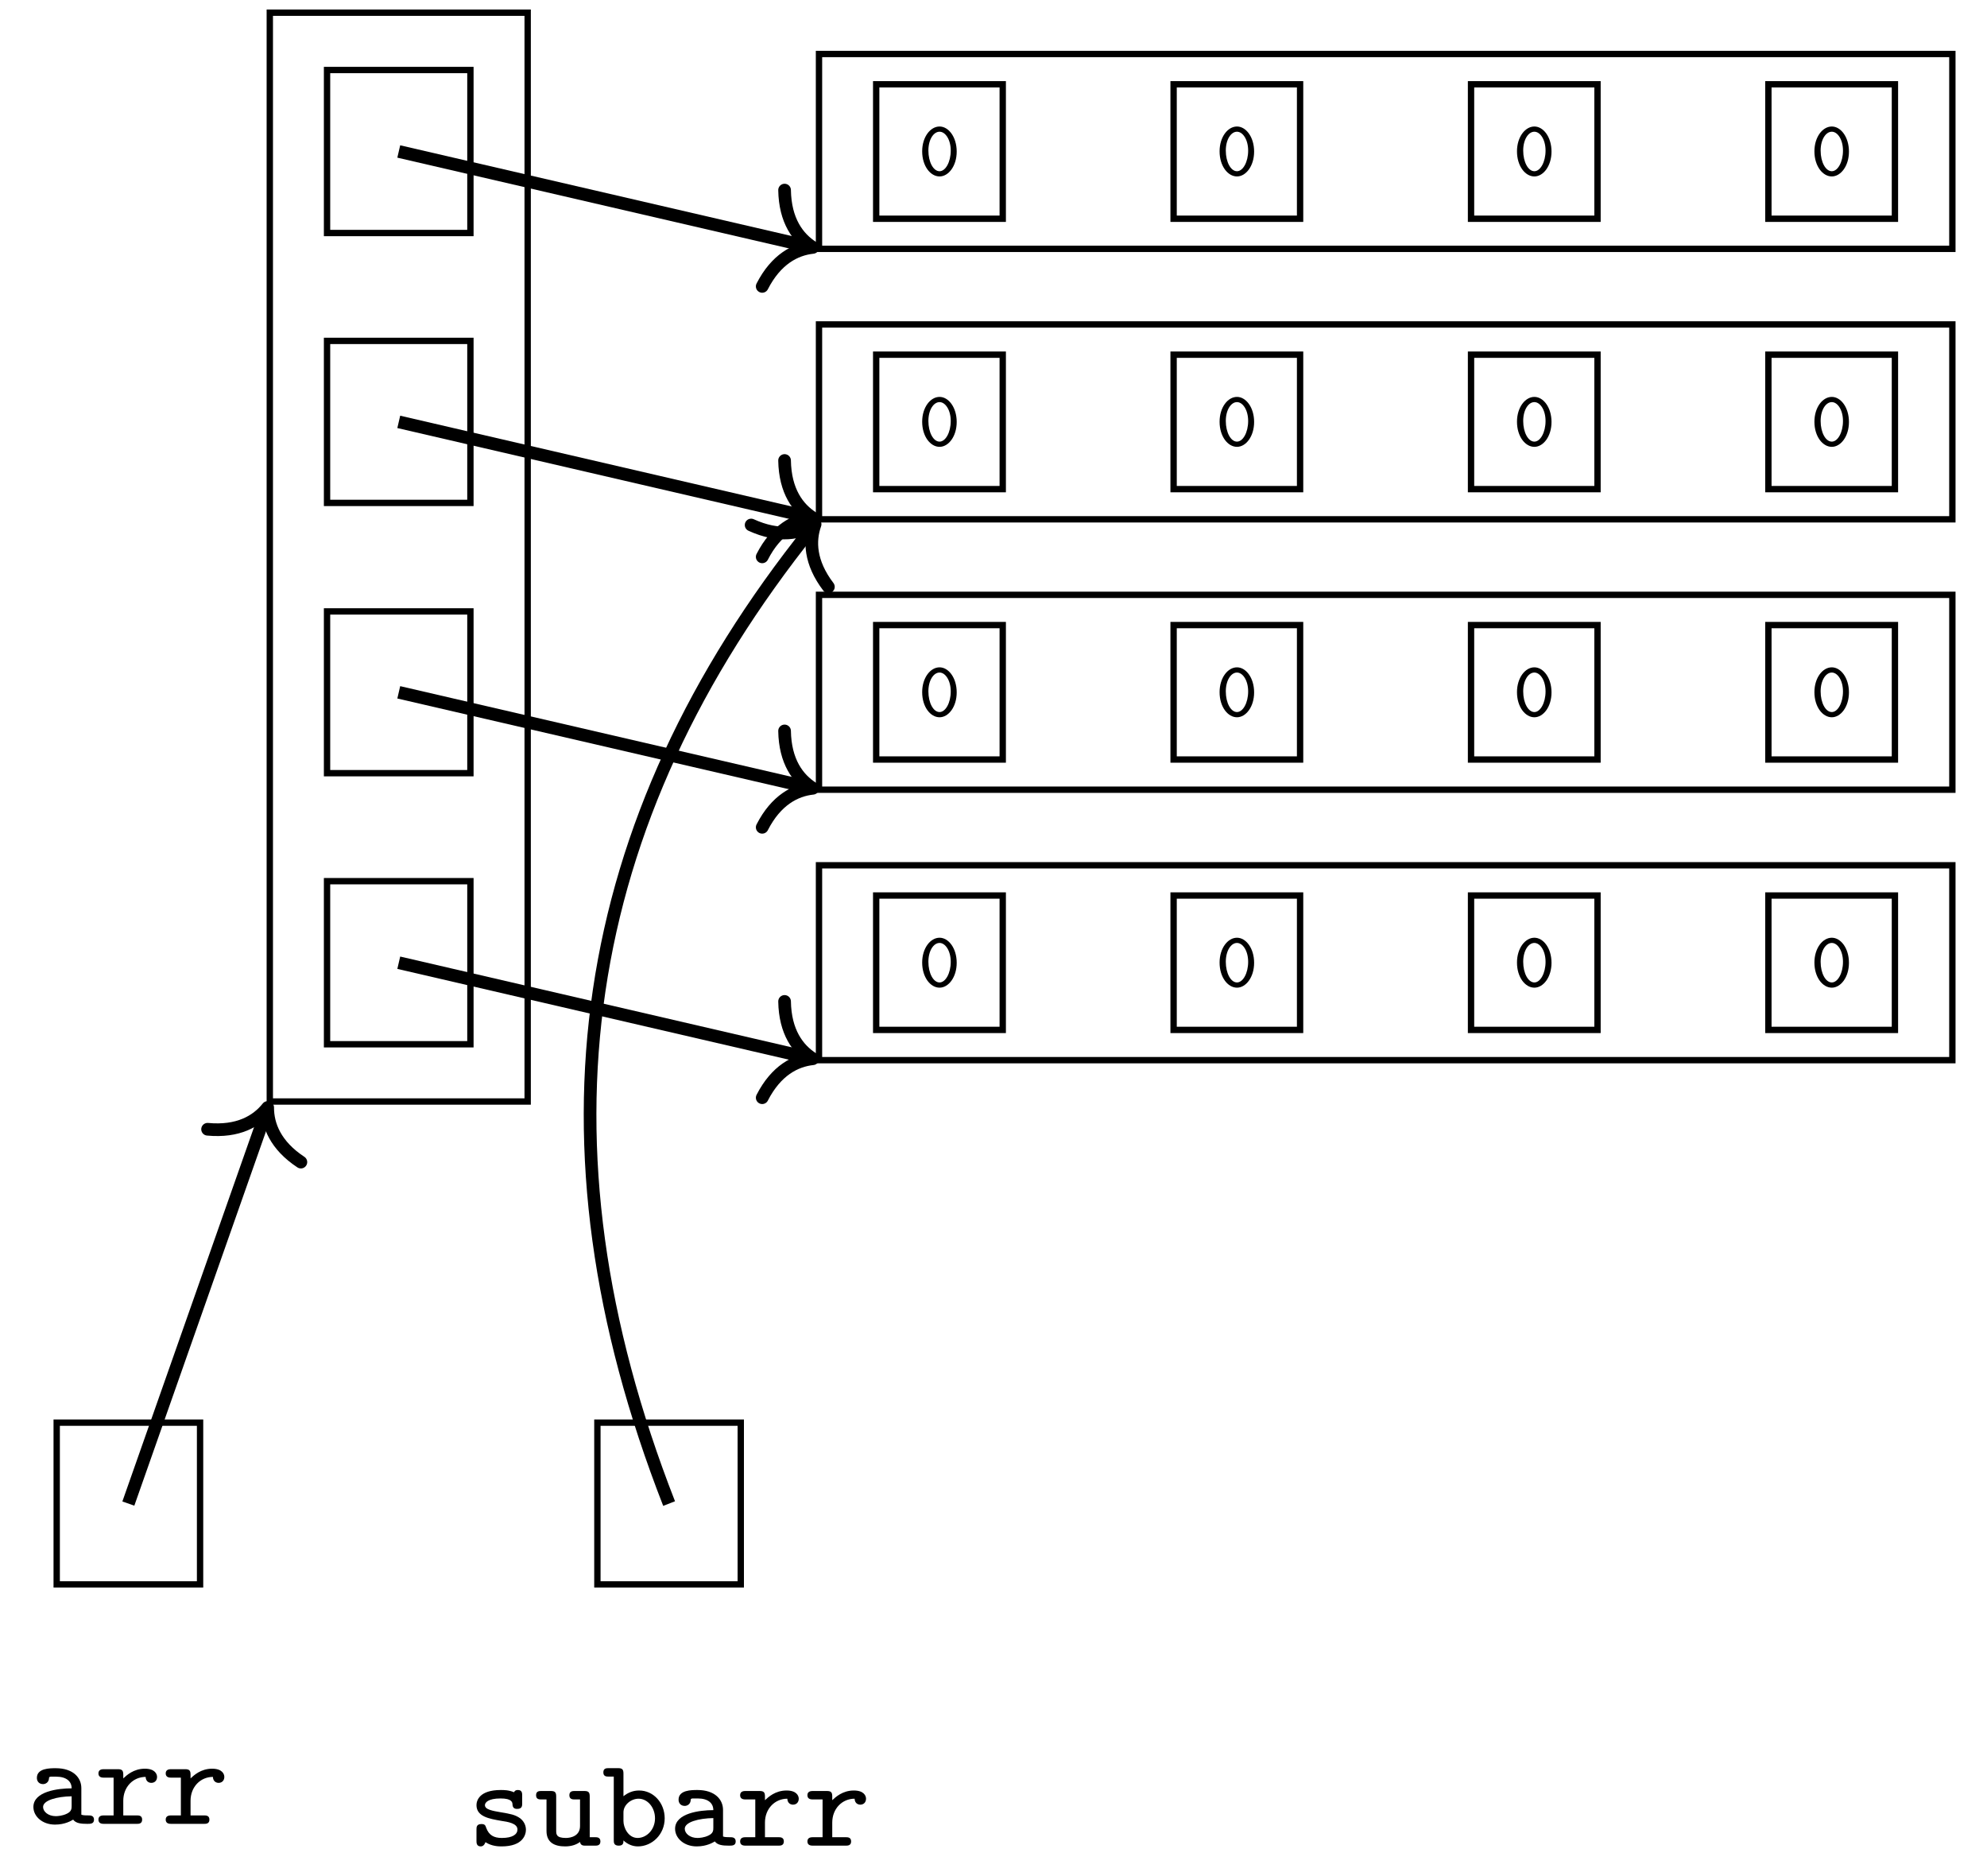 <?xml version="1.0" encoding="UTF-8"?>
<svg xmlns="http://www.w3.org/2000/svg" xmlns:xlink="http://www.w3.org/1999/xlink" width="125pt" height="118pt" viewBox="0 0 125 118" version="1.1">
<defs>
<g>
<symbol overflow="visible" id="glyph0-0">
<path style="stroke:none;" d=""/>
</symbol>
<symbol overflow="visible" id="glyph0-1">
<path style="stroke:none;" d="M 2.406 -1.516 C 2.406 -2.438 1.891 -3.094 1.328 -3.094 C 0.75 -3.094 0.234 -2.438 0.234 -1.531 C 0.234 -0.609 0.75 0.047 1.328 0.047 C 1.891 0.047 2.406 -0.609 2.406 -1.516 Z M 2.031 -1.578 C 2.031 -0.859 1.703 -0.281 1.328 -0.281 C 0.938 -0.281 0.625 -0.859 0.625 -1.578 C 0.625 -2.281 0.953 -2.766 1.328 -2.766 C 1.688 -2.766 2.031 -2.281 2.031 -1.578 Z M 2.031 -1.578 "/>
</symbol>
<symbol overflow="visible" id="glyph1-0">
<path style="stroke:none;" d=""/>
</symbol>
<symbol overflow="visible" id="glyph1-1">
<path style="stroke:none;" d="M 4.188 -0.266 C 4.188 -0.531 3.953 -0.531 3.844 -0.531 C 3.547 -0.531 3.469 -0.547 3.391 -0.578 L 3.391 -2.25 C 3.391 -2.906 2.875 -3.5 1.781 -3.5 C 1.406 -3.5 0.594 -3.5 0.594 -2.891 C 0.594 -2.672 0.734 -2.5 0.984 -2.5 C 1.125 -2.5 1.344 -2.594 1.359 -2.875 C 1.359 -2.938 1.375 -2.953 1.469 -2.969 C 1.562 -2.969 1.703 -2.969 1.797 -2.969 C 2.453 -2.969 2.781 -2.672 2.781 -2.234 C 1.938 -2.234 0.375 -2.047 0.375 -1.062 C 0.375 -0.469 0.938 0.047 1.734 0.047 C 2.375 0.047 2.766 -0.203 2.875 -0.266 C 3.047 -0.031 3.375 0 3.766 0 C 3.969 0 4.188 0 4.188 -0.266 Z M 2.781 -1.141 C 2.781 -0.969 2.781 -0.781 2.484 -0.641 C 2.203 -0.5 1.891 -0.484 1.781 -0.484 C 1.312 -0.484 0.984 -0.766 0.984 -1.062 C 0.984 -1.484 1.859 -1.719 2.781 -1.734 Z M 2.781 -1.141 "/>
</symbol>
<symbol overflow="visible" id="glyph1-2">
<path style="stroke:none;" d="M 3.922 -2.953 C 3.922 -3.141 3.781 -3.469 3.156 -3.469 C 2.438 -3.469 2 -3.047 1.797 -2.859 L 1.797 -3.094 C 1.797 -3.359 1.719 -3.438 1.453 -3.438 L 0.594 -3.438 C 0.484 -3.438 0.234 -3.438 0.234 -3.172 C 0.234 -2.906 0.484 -2.906 0.594 -2.906 L 1.188 -2.906 L 1.188 -0.531 L 0.594 -0.531 C 0.484 -0.531 0.234 -0.531 0.234 -0.266 C 0.234 0 0.484 0 0.594 0 L 2.641 0 C 2.766 0 2.984 0 2.984 -0.266 C 2.984 -0.531 2.766 -0.531 2.641 -0.531 L 1.797 -0.531 L 1.797 -1.453 C 1.797 -2.328 2.422 -2.953 3.203 -2.953 C 3.219 -2.641 3.438 -2.578 3.562 -2.578 C 3.766 -2.578 3.922 -2.719 3.922 -2.953 Z M 3.922 -2.953 "/>
</symbol>
<symbol overflow="visible" id="glyph1-3">
<path style="stroke:none;" d="M 3.688 -1 C 3.688 -1.188 3.625 -1.484 3.328 -1.719 C 3 -1.953 2.688 -2 2.141 -2.094 C 1.594 -2.188 1.109 -2.266 1.109 -2.547 C 1.109 -2.703 1.297 -2.969 2.094 -2.969 C 2.812 -2.969 2.844 -2.719 2.844 -2.578 C 2.859 -2.312 3.062 -2.312 3.141 -2.312 C 3.453 -2.312 3.453 -2.516 3.453 -2.656 L 3.453 -3.156 C 3.453 -3.281 3.453 -3.5 3.188 -3.5 C 3 -3.5 2.969 -3.406 2.938 -3.359 C 2.609 -3.5 2.297 -3.5 2.109 -3.5 C 0.75 -3.5 0.578 -2.828 0.578 -2.547 C 0.578 -1.812 1.422 -1.688 2.125 -1.562 C 2.547 -1.5 3.156 -1.406 3.156 -1.016 C 3.156 -0.719 2.859 -0.484 2.172 -0.484 C 1.672 -0.484 1.359 -0.656 1.188 -1.125 C 1.141 -1.266 1.109 -1.359 0.891 -1.359 C 0.578 -1.359 0.578 -1.156 0.578 -1.016 L 0.578 -0.297 C 0.578 -0.188 0.578 0.047 0.844 0.047 C 0.922 0.047 1.062 0.016 1.141 -0.219 C 1.547 0.047 2 0.047 2.156 0.047 C 3.516 0.047 3.688 -0.703 3.688 -1 Z M 3.688 -1 "/>
</symbol>
<symbol overflow="visible" id="glyph1-4">
<path style="stroke:none;" d="M 4.141 -0.266 C 4.141 -0.531 3.922 -0.531 3.797 -0.531 L 3.469 -0.531 L 3.469 -3.094 C 3.469 -3.359 3.391 -3.438 3.125 -3.438 L 2.531 -3.438 C 2.406 -3.438 2.188 -3.438 2.188 -3.172 C 2.188 -2.906 2.406 -2.906 2.531 -2.906 L 2.859 -2.906 L 2.859 -1.234 C 2.859 -0.609 2.281 -0.484 1.969 -0.484 C 1.359 -0.484 1.359 -0.719 1.359 -0.953 L 1.359 -3.094 C 1.359 -3.359 1.281 -3.438 1.016 -3.438 L 0.438 -3.438 C 0.297 -3.438 0.094 -3.438 0.094 -3.172 C 0.094 -2.906 0.297 -2.906 0.438 -2.906 L 0.75 -2.906 L 0.75 -0.922 C 0.75 -0.188 1.266 0.047 1.922 0.047 C 2.344 0.047 2.656 -0.078 2.859 -0.234 C 2.891 0 3.078 0 3.203 0 L 3.797 0 C 3.922 0 4.141 0 4.141 -0.266 Z M 4.141 -0.266 "/>
</symbol>
<symbol overflow="visible" id="glyph1-5">
<path style="stroke:none;" d="M 3.953 -1.719 C 3.953 -2.688 3.25 -3.469 2.344 -3.469 C 1.969 -3.469 1.656 -3.344 1.359 -3.109 L 1.359 -4.531 C 1.359 -4.797 1.281 -4.875 1.016 -4.875 L 0.438 -4.875 C 0.297 -4.875 0.094 -4.875 0.094 -4.609 C 0.094 -4.344 0.297 -4.344 0.438 -4.344 L 0.75 -4.344 L 0.75 -0.344 C 0.75 -0.203 0.75 0 1.062 0 C 1.359 0 1.359 -0.188 1.359 -0.328 C 1.609 -0.094 1.922 0.047 2.266 0.047 C 3.156 0.047 3.953 -0.703 3.953 -1.719 Z M 3.344 -1.719 C 3.344 -1 2.812 -0.484 2.25 -0.484 C 1.656 -0.484 1.359 -1.141 1.359 -1.547 L 1.359 -2.094 C 1.359 -2.562 1.828 -2.953 2.312 -2.953 C 2.875 -2.953 3.344 -2.406 3.344 -1.719 Z M 3.344 -1.719 "/>
</symbol>
</g>
</defs>
<g id="surface1">
<path style="fill:none;stroke-width:0.399;stroke-linecap:butt;stroke-linejoin:miter;stroke:rgb(0%,0%,0%);stroke-opacity:1;stroke-miterlimit:10;" d="M -4.51 -5.129 L 4.509 -5.129 L 4.509 5.129 L -4.51 5.129 Z M -4.51 -5.129 " transform="matrix(1,0,0,-1,25.084,60.555)"/>
<path style="fill:none;stroke-width:0.399;stroke-linecap:butt;stroke-linejoin:miter;stroke:rgb(0%,0%,0%);stroke-opacity:1;stroke-miterlimit:10;" d="M -4.51 11.922 L 4.509 11.922 L 4.509 22.097 L -4.51 22.097 Z M -4.51 11.922 " transform="matrix(1,0,0,-1,25.084,60.555)"/>
<path style="fill:none;stroke-width:0.399;stroke-linecap:butt;stroke-linejoin:miter;stroke:rgb(0%,0%,0%);stroke-opacity:1;stroke-miterlimit:10;" d="M -4.51 28.922 L 4.509 28.922 L 4.509 39.113 L -4.51 39.113 Z M -4.51 28.922 " transform="matrix(1,0,0,-1,25.084,60.555)"/>
<path style="fill:none;stroke-width:0.399;stroke-linecap:butt;stroke-linejoin:miter;stroke:rgb(0%,0%,0%);stroke-opacity:1;stroke-miterlimit:10;" d="M -4.51 45.898 L 4.509 45.898 L 4.509 56.151 L -4.51 56.151 Z M -4.51 45.898 " transform="matrix(1,0,0,-1,25.084,60.555)"/>
<path style="fill:none;stroke-width:0.399;stroke-linecap:butt;stroke-linejoin:miter;stroke:rgb(0%,0%,0%);stroke-opacity:1;stroke-miterlimit:10;" d="M 8.111 59.757 L 8.111 -8.73 L -8.111 -8.73 L -8.111 59.757 Z M 8.111 59.757 " transform="matrix(1,0,0,-1,25.084,60.555)"/>
<path style="fill:none;stroke-width:0.399;stroke-linecap:butt;stroke-linejoin:miter;stroke:rgb(0%,0%,0%);stroke-opacity:1;stroke-miterlimit:10;" d="M 30.036 -4.226 L 37.997 -4.226 L 37.997 4.227 L 30.036 4.227 Z M 30.036 -4.226 " transform="matrix(1,0,0,-1,25.084,60.555)"/>
<g style="fill:rgb(0%,0%,0%);fill-opacity:1;">
  <use xlink:href="#glyph0-1" x="57.779" y="62.077"/>
</g>
<path style="fill:none;stroke-width:0.399;stroke-linecap:butt;stroke-linejoin:miter;stroke:rgb(0%,0%,0%);stroke-opacity:1;stroke-miterlimit:10;" d="M 48.746 -4.226 L 56.703 -4.226 L 56.703 4.227 L 48.746 4.227 Z M 48.746 -4.226 " transform="matrix(1,0,0,-1,25.084,60.555)"/>
<g style="fill:rgb(0%,0%,0%);fill-opacity:1;">
  <use xlink:href="#glyph0-1" x="76.489" y="62.077"/>
</g>
<path style="fill:none;stroke-width:0.399;stroke-linecap:butt;stroke-linejoin:miter;stroke:rgb(0%,0%,0%);stroke-opacity:1;stroke-miterlimit:10;" d="M 67.457 -4.226 L 75.413 -4.226 L 75.413 4.227 L 67.457 4.227 Z M 67.457 -4.226 " transform="matrix(1,0,0,-1,25.084,60.555)"/>
<g style="fill:rgb(0%,0%,0%);fill-opacity:1;">
  <use xlink:href="#glyph0-1" x="95.198" y="62.077"/>
</g>
<path style="fill:none;stroke-width:0.399;stroke-linecap:butt;stroke-linejoin:miter;stroke:rgb(0%,0%,0%);stroke-opacity:1;stroke-miterlimit:10;" d="M 86.163 -4.226 L 94.124 -4.226 L 94.124 4.227 L 86.163 4.227 Z M 86.163 -4.226 " transform="matrix(1,0,0,-1,25.084,60.555)"/>
<g style="fill:rgb(0%,0%,0%);fill-opacity:1;">
  <use xlink:href="#glyph0-1" x="113.909" y="62.077"/>
</g>
<path style="fill:none;stroke-width:0.399;stroke-linecap:butt;stroke-linejoin:miter;stroke:rgb(0%,0%,0%);stroke-opacity:1;stroke-miterlimit:10;" d="M 26.438 -6.129 L 26.438 6.129 L 97.737 6.129 L 97.737 -6.129 Z M 26.438 -6.129 " transform="matrix(1,0,0,-1,25.084,60.555)"/>
<path style="fill:none;stroke-width:0.797;stroke-linecap:butt;stroke-linejoin:miter;stroke:rgb(0%,0%,0%);stroke-opacity:1;stroke-miterlimit:10;" d="M 0.002 0 L 25.665 -5.949 " transform="matrix(1,0,0,-1,25.084,60.555)"/>
<path style="fill:none;stroke-width:0.797;stroke-linecap:round;stroke-linejoin:round;stroke:rgb(0%,0%,0%);stroke-opacity:1;stroke-miterlimit:10;" d="M -2.549 3.11 C -2.085 1.245 -1.047 0.363 -0 0 C -1.047 -0.363 -2.085 -1.245 -2.551 -3.109 " transform="matrix(0.974,0.226,0.226,-0.974,51.137,66.594)"/>
<path style="fill:none;stroke-width:0.399;stroke-linecap:butt;stroke-linejoin:miter;stroke:rgb(0%,0%,0%);stroke-opacity:1;stroke-miterlimit:10;" d="M 30.036 12.781 L 37.997 12.781 L 37.997 21.238 L 30.036 21.238 Z M 30.036 12.781 " transform="matrix(1,0,0,-1,25.084,60.555)"/>
<g style="fill:rgb(0%,0%,0%);fill-opacity:1;">
  <use xlink:href="#glyph0-1" x="57.779" y="45.069"/>
</g>
<path style="fill:none;stroke-width:0.399;stroke-linecap:butt;stroke-linejoin:miter;stroke:rgb(0%,0%,0%);stroke-opacity:1;stroke-miterlimit:10;" d="M 48.746 12.781 L 56.703 12.781 L 56.703 21.238 L 48.746 21.238 Z M 48.746 12.781 " transform="matrix(1,0,0,-1,25.084,60.555)"/>
<g style="fill:rgb(0%,0%,0%);fill-opacity:1;">
  <use xlink:href="#glyph0-1" x="76.489" y="45.069"/>
</g>
<path style="fill:none;stroke-width:0.399;stroke-linecap:butt;stroke-linejoin:miter;stroke:rgb(0%,0%,0%);stroke-opacity:1;stroke-miterlimit:10;" d="M 67.457 12.781 L 75.413 12.781 L 75.413 21.238 L 67.457 21.238 Z M 67.457 12.781 " transform="matrix(1,0,0,-1,25.084,60.555)"/>
<g style="fill:rgb(0%,0%,0%);fill-opacity:1;">
  <use xlink:href="#glyph0-1" x="95.198" y="45.069"/>
</g>
<path style="fill:none;stroke-width:0.399;stroke-linecap:butt;stroke-linejoin:miter;stroke:rgb(0%,0%,0%);stroke-opacity:1;stroke-miterlimit:10;" d="M 86.163 12.781 L 94.124 12.781 L 94.124 21.238 L 86.163 21.238 Z M 86.163 12.781 " transform="matrix(1,0,0,-1,25.084,60.555)"/>
<g style="fill:rgb(0%,0%,0%);fill-opacity:1;">
  <use xlink:href="#glyph0-1" x="113.909" y="45.069"/>
</g>
<path style="fill:none;stroke-width:0.399;stroke-linecap:butt;stroke-linejoin:miter;stroke:rgb(0%,0%,0%);stroke-opacity:1;stroke-miterlimit:10;" d="M 26.438 10.883 L 26.438 23.14 L 97.737 23.14 L 97.737 10.883 Z M 26.438 10.883 " transform="matrix(1,0,0,-1,25.084,60.555)"/>
<path style="fill:none;stroke-width:0.797;stroke-linecap:butt;stroke-linejoin:miter;stroke:rgb(0%,0%,0%);stroke-opacity:1;stroke-miterlimit:10;" d="M 0.002 17.008 L 25.665 11.063 " transform="matrix(1,0,0,-1,25.084,60.555)"/>
<path style="fill:none;stroke-width:0.797;stroke-linecap:round;stroke-linejoin:round;stroke:rgb(0%,0%,0%);stroke-opacity:1;stroke-miterlimit:10;" d="M -2.55 3.112 C -2.084 1.243 -1.047 0.364 -0 0.001 C -1.047 -0.362 -2.086 -1.244 -2.551 -3.112 " transform="matrix(0.974,0.226,0.226,-0.974,51.137,49.583)"/>
<path style="fill:none;stroke-width:0.399;stroke-linecap:butt;stroke-linejoin:miter;stroke:rgb(0%,0%,0%);stroke-opacity:1;stroke-miterlimit:10;" d="M 30.036 29.789 L 37.997 29.789 L 37.997 38.246 L 30.036 38.246 Z M 30.036 29.789 " transform="matrix(1,0,0,-1,25.084,60.555)"/>
<g style="fill:rgb(0%,0%,0%);fill-opacity:1;">
  <use xlink:href="#glyph0-1" x="57.779" y="28.059"/>
</g>
<path style="fill:none;stroke-width:0.399;stroke-linecap:butt;stroke-linejoin:miter;stroke:rgb(0%,0%,0%);stroke-opacity:1;stroke-miterlimit:10;" d="M 48.746 29.789 L 56.703 29.789 L 56.703 38.246 L 48.746 38.246 Z M 48.746 29.789 " transform="matrix(1,0,0,-1,25.084,60.555)"/>
<g style="fill:rgb(0%,0%,0%);fill-opacity:1;">
  <use xlink:href="#glyph0-1" x="76.489" y="28.059"/>
</g>
<path style="fill:none;stroke-width:0.399;stroke-linecap:butt;stroke-linejoin:miter;stroke:rgb(0%,0%,0%);stroke-opacity:1;stroke-miterlimit:10;" d="M 67.457 29.789 L 75.413 29.789 L 75.413 38.246 L 67.457 38.246 Z M 67.457 29.789 " transform="matrix(1,0,0,-1,25.084,60.555)"/>
<g style="fill:rgb(0%,0%,0%);fill-opacity:1;">
  <use xlink:href="#glyph0-1" x="95.198" y="28.059"/>
</g>
<path style="fill:none;stroke-width:0.399;stroke-linecap:butt;stroke-linejoin:miter;stroke:rgb(0%,0%,0%);stroke-opacity:1;stroke-miterlimit:10;" d="M 86.163 29.789 L 94.124 29.789 L 94.124 38.246 L 86.163 38.246 Z M 86.163 29.789 " transform="matrix(1,0,0,-1,25.084,60.555)"/>
<g style="fill:rgb(0%,0%,0%);fill-opacity:1;">
  <use xlink:href="#glyph0-1" x="113.909" y="28.059"/>
</g>
<path style="fill:none;stroke-width:0.399;stroke-linecap:butt;stroke-linejoin:miter;stroke:rgb(0%,0%,0%);stroke-opacity:1;stroke-miterlimit:10;" d="M 26.438 27.89 L 26.438 40.148 L 97.737 40.148 L 97.737 27.89 Z M 26.438 27.89 " transform="matrix(1,0,0,-1,25.084,60.555)"/>
<path style="fill:none;stroke-width:0.797;stroke-linecap:butt;stroke-linejoin:miter;stroke:rgb(0%,0%,0%);stroke-opacity:1;stroke-miterlimit:10;" d="M 0.002 34.019 L 25.665 28.07 " transform="matrix(1,0,0,-1,25.084,60.555)"/>
<path style="fill:none;stroke-width:0.797;stroke-linecap:round;stroke-linejoin:round;stroke:rgb(0%,0%,0%);stroke-opacity:1;stroke-miterlimit:10;" d="M -2.55 3.113 C -2.085 1.244 -1.046 0.362 0 -0.001 C -1.046 -0.364 -2.086 -1.243 -2.551 -3.111 " transform="matrix(0.974,0.226,0.226,-0.974,51.137,32.573)"/>
<path style="fill:none;stroke-width:0.399;stroke-linecap:butt;stroke-linejoin:miter;stroke:rgb(0%,0%,0%);stroke-opacity:1;stroke-miterlimit:10;" d="M 30.036 46.796 L 37.997 46.796 L 37.997 55.253 L 30.036 55.253 Z M 30.036 46.796 " transform="matrix(1,0,0,-1,25.084,60.555)"/>
<g style="fill:rgb(0%,0%,0%);fill-opacity:1;">
  <use xlink:href="#glyph0-1" x="57.779" y="11.051"/>
</g>
<path style="fill:none;stroke-width:0.399;stroke-linecap:butt;stroke-linejoin:miter;stroke:rgb(0%,0%,0%);stroke-opacity:1;stroke-miterlimit:10;" d="M 48.746 46.796 L 56.703 46.796 L 56.703 55.253 L 48.746 55.253 Z M 48.746 46.796 " transform="matrix(1,0,0,-1,25.084,60.555)"/>
<g style="fill:rgb(0%,0%,0%);fill-opacity:1;">
  <use xlink:href="#glyph0-1" x="76.489" y="11.051"/>
</g>
<path style="fill:none;stroke-width:0.399;stroke-linecap:butt;stroke-linejoin:miter;stroke:rgb(0%,0%,0%);stroke-opacity:1;stroke-miterlimit:10;" d="M 67.457 46.796 L 75.413 46.796 L 75.413 55.253 L 67.457 55.253 Z M 67.457 46.796 " transform="matrix(1,0,0,-1,25.084,60.555)"/>
<g style="fill:rgb(0%,0%,0%);fill-opacity:1;">
  <use xlink:href="#glyph0-1" x="95.198" y="11.051"/>
</g>
<path style="fill:none;stroke-width:0.399;stroke-linecap:butt;stroke-linejoin:miter;stroke:rgb(0%,0%,0%);stroke-opacity:1;stroke-miterlimit:10;" d="M 86.163 46.796 L 94.124 46.796 L 94.124 55.253 L 86.163 55.253 Z M 86.163 46.796 " transform="matrix(1,0,0,-1,25.084,60.555)"/>
<g style="fill:rgb(0%,0%,0%);fill-opacity:1;">
  <use xlink:href="#glyph0-1" x="113.909" y="11.051"/>
</g>
<path style="fill:none;stroke-width:0.399;stroke-linecap:butt;stroke-linejoin:miter;stroke:rgb(0%,0%,0%);stroke-opacity:1;stroke-miterlimit:10;" d="M 26.438 44.902 L 26.438 57.159 L 97.737 57.159 L 97.737 44.902 Z M 26.438 44.902 " transform="matrix(1,0,0,-1,25.084,60.555)"/>
<path style="fill:none;stroke-width:0.797;stroke-linecap:butt;stroke-linejoin:miter;stroke:rgb(0%,0%,0%);stroke-opacity:1;stroke-miterlimit:10;" d="M 0.002 51.027 L 25.665 45.081 " transform="matrix(1,0,0,-1,25.084,60.555)"/>
<path style="fill:none;stroke-width:0.797;stroke-linecap:round;stroke-linejoin:round;stroke:rgb(0%,0%,0%);stroke-opacity:1;stroke-miterlimit:10;" d="M -2.549 3.11 C -2.085 1.245 -1.046 0.363 0 -0 C -1.047 -0.363 -2.085 -1.245 -2.551 -3.11 " transform="matrix(0.974,0.226,0.226,-0.974,51.137,15.562)"/>
<path style="fill:none;stroke-width:0.399;stroke-linecap:butt;stroke-linejoin:miter;stroke:rgb(0%,0%,0%);stroke-opacity:1;stroke-miterlimit:10;" d="M -21.517 -39.104 L -12.498 -39.104 L -12.498 -28.929 L -21.517 -28.929 Z M -21.517 -39.104 " transform="matrix(1,0,0,-1,25.084,60.555)"/>
<path style="fill:none;stroke-width:0.399;stroke-linecap:butt;stroke-linejoin:miter;stroke:rgb(0%,0%,0%);stroke-opacity:1;stroke-miterlimit:10;" d="M 12.497 -39.104 L 21.517 -39.104 L 21.517 -28.929 L 12.497 -28.929 Z M 12.497 -39.104 " transform="matrix(1,0,0,-1,25.084,60.555)"/>
<g style="fill:rgb(0%,0%,0%);fill-opacity:1;">
  <use xlink:href="#glyph1-1" x="1.726" y="114.72"/>
  <use xlink:href="#glyph1-2" x="5.958" y="114.72"/>
  <use xlink:href="#glyph1-2" x="10.19" y="114.72"/>
</g>
<g style="fill:rgb(0%,0%,0%);fill-opacity:1;">
  <use xlink:href="#glyph1-3" x="29.397" y="116.091"/>
  <use xlink:href="#glyph1-4" x="33.63" y="116.091"/>
  <use xlink:href="#glyph1-5" x="37.862" y="116.091"/>
  <use xlink:href="#glyph1-1" x="42.094" y="116.091"/>
  <use xlink:href="#glyph1-2" x="46.326" y="116.091"/>
  <use xlink:href="#glyph1-2" x="50.559" y="116.091"/>
</g>
<path style="fill:none;stroke-width:0.797;stroke-linecap:butt;stroke-linejoin:miter;stroke:rgb(0%,0%,0%);stroke-opacity:1;stroke-miterlimit:10;" d="M -17.01 -34.019 L -8.377 -9.48 " transform="matrix(1,0,0,-1,25.084,60.555)"/>
<path style="fill:none;stroke-width:0.797;stroke-linecap:round;stroke-linejoin:round;stroke:rgb(0%,0%,0%);stroke-opacity:1;stroke-miterlimit:10;" d="M -2.55 3.113 C -2.083 1.244 -1.047 0.362 -0.001 0.001 C -1.045 -0.362 -2.084 -1.246 -2.55 -3.111 " transform="matrix(0.332,-0.943,-0.943,-0.332,16.841,69.659)"/>
<path style="fill:none;stroke-width:0.797;stroke-linecap:butt;stroke-linejoin:miter;stroke:rgb(0%,0%,0%);stroke-opacity:1;stroke-miterlimit:10;" d="M 17.009 -34.019 C 8.119 -11.265 11.181 8.816 25.942 27.269 " transform="matrix(1,0,0,-1,25.084,60.555)"/>
<path style="fill:none;stroke-width:0.797;stroke-linecap:round;stroke-linejoin:round;stroke:rgb(0%,0%,0%);stroke-opacity:1;stroke-miterlimit:10;" d="M -2.551 3.11 C -2.083 1.243 -1.044 0.363 0.002 -0 C -1.044 -0.362 -2.085 -1.244 -2.551 -3.113 " transform="matrix(0.625,-0.781,-0.781,-0.625,51.276,32.974)"/>
</g>
</svg>
